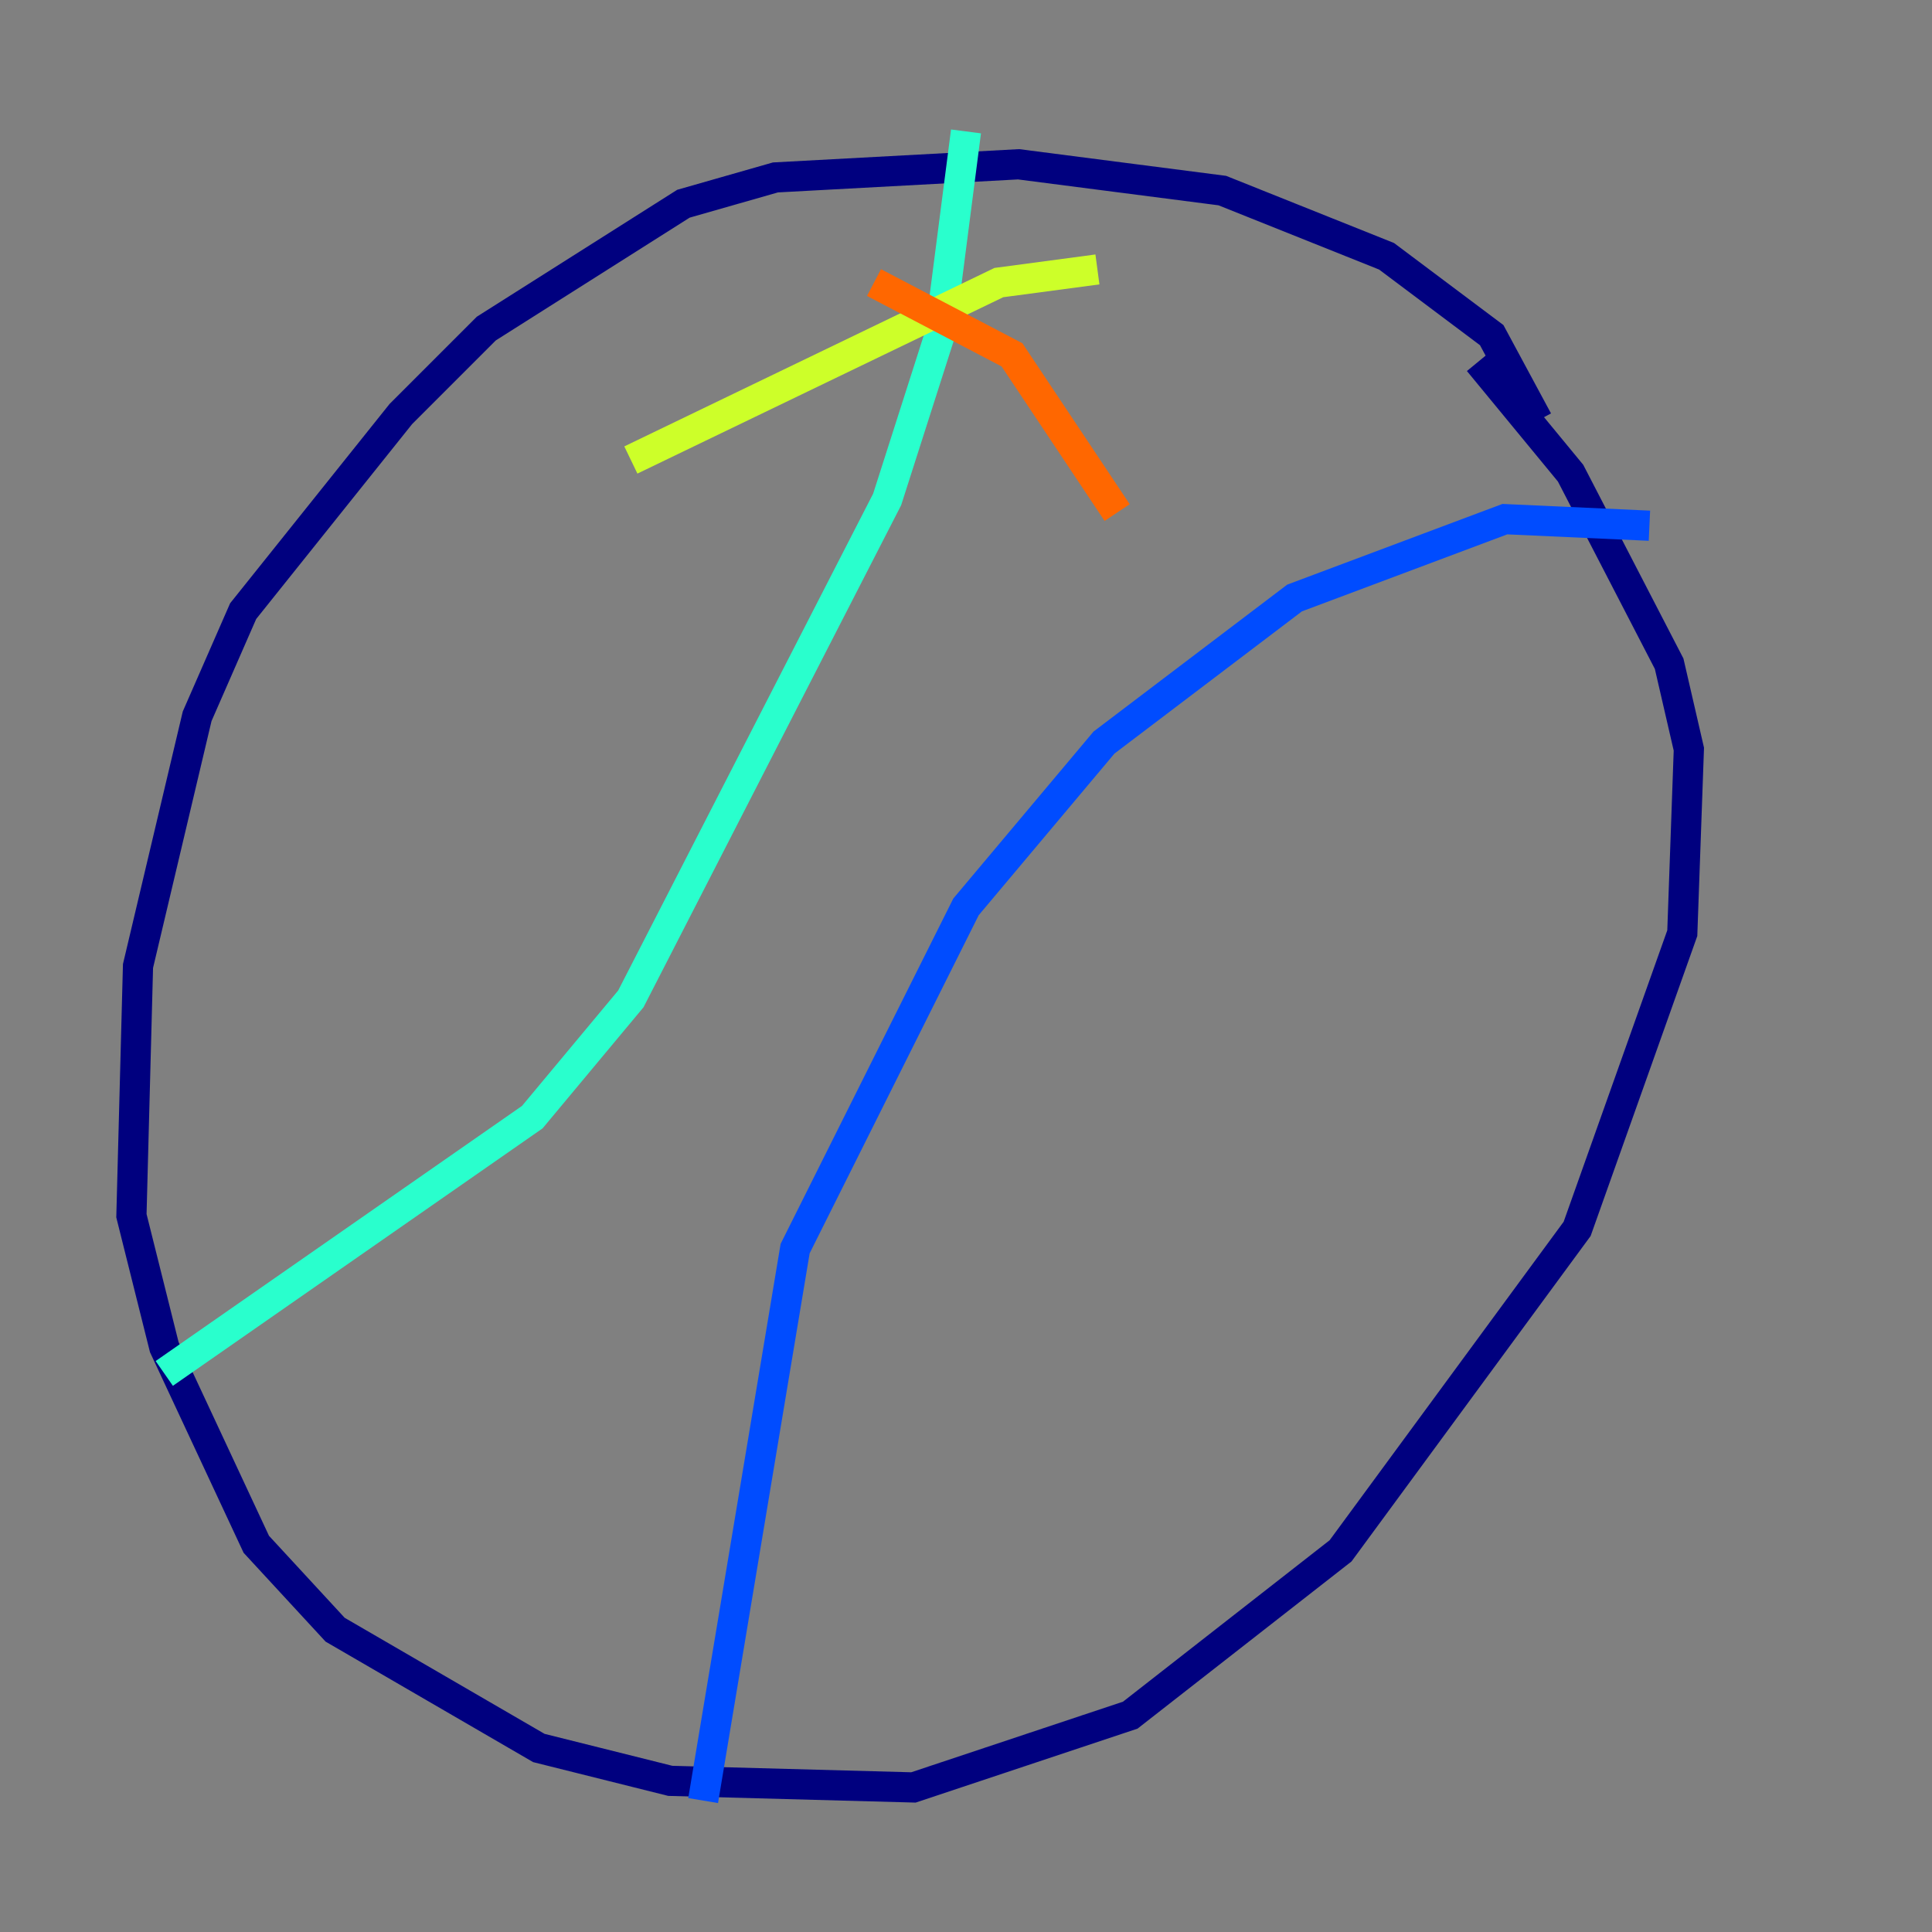 <?xml version="1.0" encoding="utf-8" ?>
<svg baseProfile="tiny" height="128" version="1.2" viewBox="0,0,128,128" width="128" xmlns="http://www.w3.org/2000/svg" xmlns:ev="http://www.w3.org/2001/xml-events" xmlns:xlink="http://www.w3.org/1999/xlink"><rect x="0" y="0" width="128" height="128" fill="#808080" stroke="none"/><defs /><polyline fill="none" points="101.878,27.864 98.83,22.204 91.864,16.98 80.98,12.626 67.483,10.884 51.374,11.755 45.279,13.497 32.218,21.769 26.558,27.429 16.109,40.49 13.061,47.456 9.143,64.0 8.707,80.544 10.884,89.252 16.98,102.313 22.204,107.973 35.701,115.809 44.408,117.986 60.517,118.422 74.884,113.633 88.816,102.748 104.49,81.415 111.456,61.823 111.891,49.633 110.585,43.973 104.054,31.347 97.959,23.946" stroke="#00007f" stroke-width="2" /><polyline fill="none" points="109.279,34.83 99.701,34.395 85.769,39.619 73.143,49.197 64.0,60.082 52.68,82.721 46.585,119.293" stroke="#004cff" stroke-width="2" /><polyline fill="none" points="64.0,8.707 62.258,22.204 58.776,33.088 41.796,66.177 35.265,74.014 10.884,90.993" stroke="#29ffcd" stroke-width="2" /><polyline fill="none" points="72.707,17.85 66.177,18.721 41.796,30.476" stroke="#cdff29" stroke-width="2" /><polyline fill="none" points="57.905,18.721 67.048,23.51 74.014,33.959" stroke="#ff6700" stroke-width="2" /><polyline fill="none" points="67.048,37.007 67.048,37.007" stroke="#7f0000" stroke-width="2" /></svg>